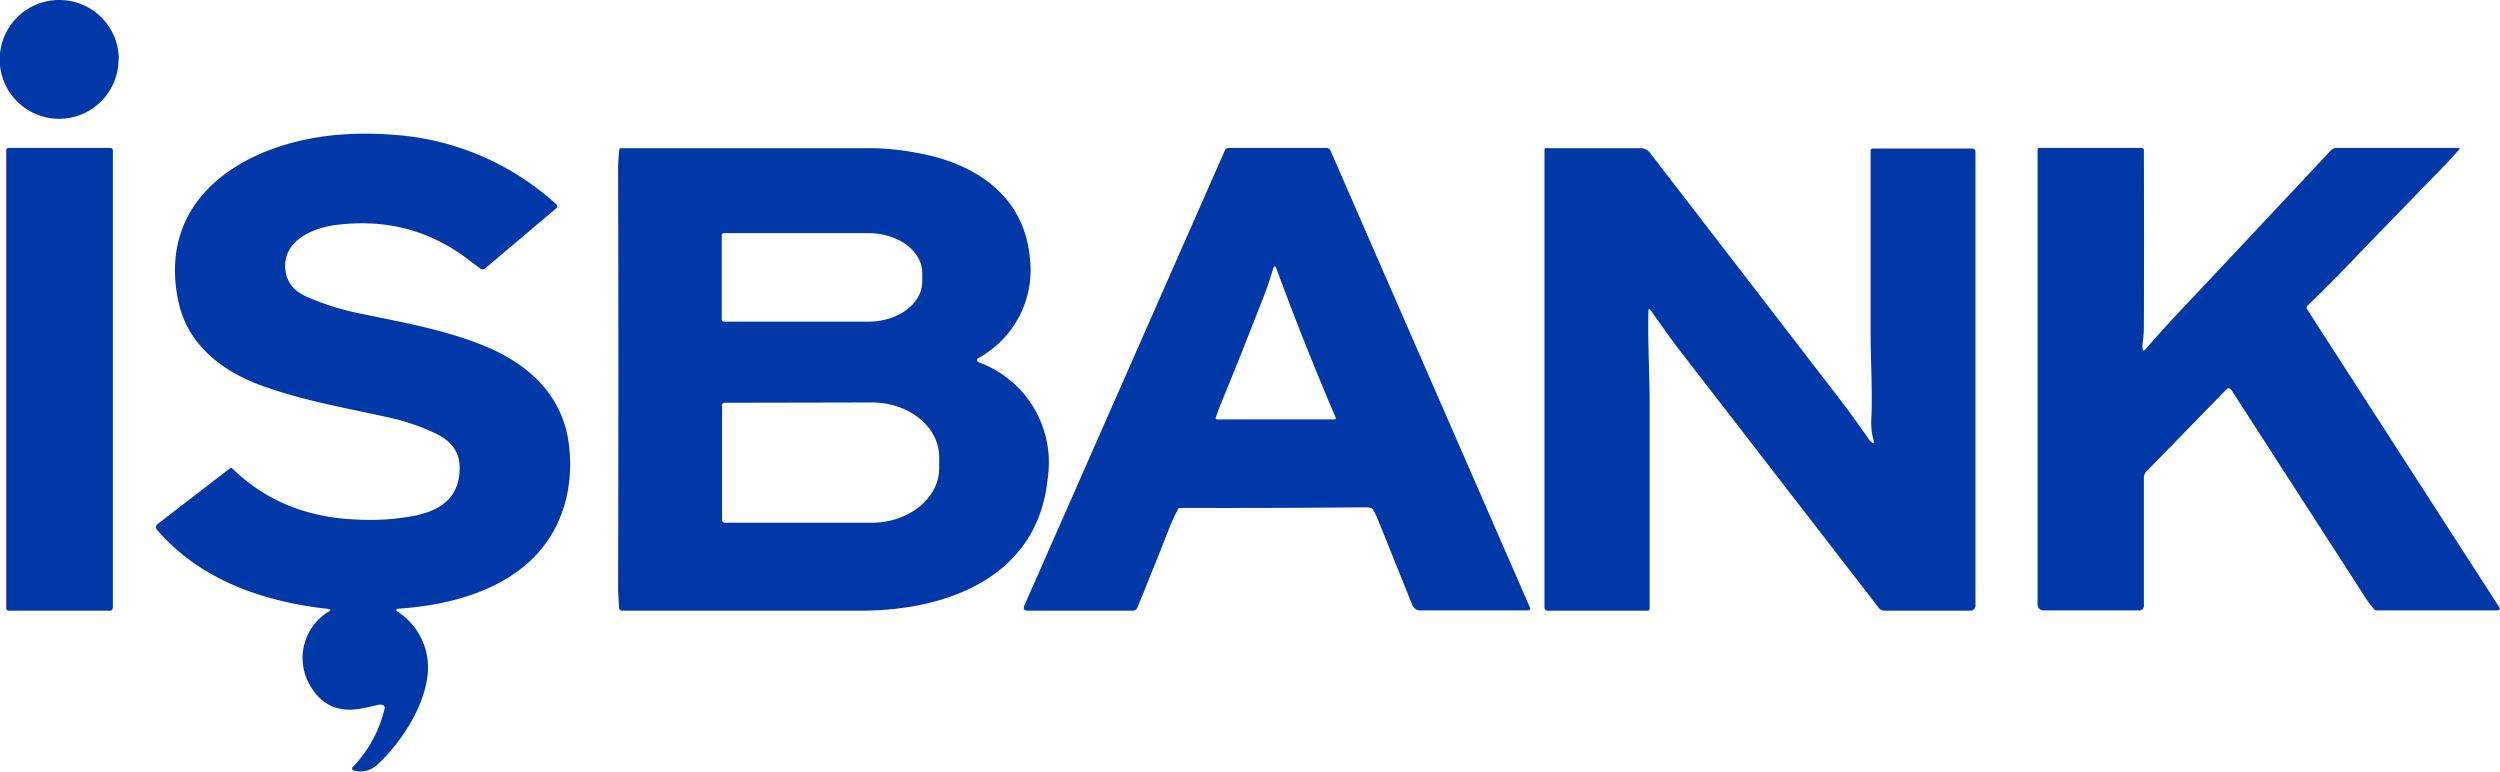 <svg xmlns="http://www.w3.org/2000/svg" viewBox="0 0 841.7 259.8"><path fill="#0038a8" d="M39.9 20A20 20 0 1 1 20 0a20 20 0 0 1 20 20Zm70.6 185c1 .1 1 .4.2.9a18.2 18.2 0 0 0-6.4 24.7q5.6 10 17 8 3.3-.6 6.1-1.3a2.6 2.6 0 0 1 1.3 0 1 1 0 0 1 .8 1.2 41.8 41.8 0 0 1-10.8 19.8.7.7 0 0 0 .3 1.1 8.3 8.3 0 0 0 8.1-2c9.1-8.4 19.4-24.6 16.5-37.4a22.3 22.3 0 0 0-9.5-13.9c-1-.7-1-1 .3-1.2 15.4-1 31.6-5.2 42.8-14.9 11.7-10 16.3-25.1 14.3-40.6s-12.3-25.7-26.2-32c-14.4-6.3-29.6-8.8-45.3-12.1a88.2 88.2 0 0 1-16.3-5.2Q96.2 97 96 89.8c-.2-9.3 10-13.2 17.4-14.1q24.6-3 43.6 11.2l4.7 3.5a1.3 1.3 0 0 0 1.6 0l23.9-20.2a.9.9 0 0 0 0-1.5 90.4 90.4 0 0 0-54.5-23.3 114 114 0 0 0-19 0C83.4 48 52.7 65.8 60 101.2c3.1 15.2 15.3 24.2 29.1 29 14 4.9 27.2 7.1 41.5 10.3a73.5 73.5 0 0 1 16 5.4c5.6 2.7 8.6 6.6 8.1 13-.5 8.8-6.5 12.8-14.4 14.6a80.1 80.1 0 0 1-20.5 1.4q-25-1-41.6-17.2a.6.6 0 0 0-.8 0l-24.3 18.7a1.3 1.3 0 0 0-.2 2c14.5 16.9 35.8 24.2 57.5 26.6Zm610.8-88.2c.2-2.2.5-4.4.5-6.7q.1-28.4 0-59.4a.8.8 0 0 0-.9-.9h-34.5a.5.5 0 0 0-.4.5v153a2 2 0 0 0 2.2 2.2h32a1.5 1.5 0 0 0 1.6-1.7v-43a2.8 2.8 0 0 1 .8-2l27.1-27.8a1 1 0 0 1 1.5.2l45.5 70.5a31 31 0 0 0 2.6 3.4 1 1 0 0 0 .8.4h40.5c1 0 1.3-.5.7-1.3l-64.5-100a1.1 1.1 0 0 1 .2-1.4q8.3-8 18-18.2l29.3-30.2 3.6-4a.3.3 0 0 0-.3-.6h-40.8a3 3 0 0 0-2.2 1Q761 76 739 99.4q-9 9.4-16.5 18c-.8 1-1.2.8-1.1-.4ZM38 204.8V50.6a.8.8 0 0 0-.8-.8H2.8a.8.8 0 0 0-.7.8v154.2a.8.8 0 0 0 .7.8h34.3a.8.8 0 0 0 .8-.8Zm291.3-83a.7.7 0 0 1 0-1.2 33.7 33.7 0 0 0 17.4-34c-2-21.2-19-31.9-38.4-35.2a85.1 85.1 0 0 0-14-1.5h-85.3a.5.5 0 0 0-.5.6c-.3 2.3-.4 4.7-.4 7q.2 66.1 0 141.3l.3 5.6a1.1 1.1 0 0 0 1.2 1.2h81c28.8-.2 58.8-11.6 62.1-44.3a35.9 35.9 0 0 0-23.4-39.4M243 79.2a.7.7 0 0 1 .7-.7h48.7c10 0 18 6 18.1 13.3v3c0 7.4-8 13.4-18 13.5h-48.7a.8.8 0 0 1-.8-.7V79.3m0 57.3a1 1 0 0 1 1-1l49.5-.1c12.5 0 22.6 8.1 22.7 18.3v3.8c0 10.1-10.1 18.3-22.6 18.4h-49.5a1 1 0 0 1-1-1v-38.5ZM461.4 171a1.1 1.1 0 0 1 .8.5 24.1 24.1 0 0 1 1.7 3.4l11.6 28.8a2.8 2.8 0 0 0 2.5 1.8h36.2c1 0 1.2-.4.8-1.2L448 50.8a1.5 1.5 0 0 0-1.5-1h-33a1.3 1.3 0 0 0-1.1.8l-67.5 153.2c-.5 1.2-.1 1.8 1.2 1.8h35.2a1.7 1.7 0 0 0 1.7-1.2q5.9-14.4 11-27.4c.8-2 1.7-3.8 2.6-5.6a.8.8 0 0 1 .7-.4q31 .1 62-.2a11 11 0 0 1 2.2.2m-50.8-34.2q7.4-18 14.3-35.8 2-5 3.6-10.4.6-1.8 1.2 0 9 24.5 19.9 50a.4.4 0 0 1-.4.6h-39.5a.5.5 0 0 1-.5-.6l1.4-3.8ZM555 104.6c0-.7.2-.8.7-.2 3.3 4.6 6.5 9.3 10 13.8l66.8 86.4a2.5 2.5 0 0 0 2 1h29a1.7 1.7 0 0 0 1.6-1.7V51a1 1 0 0 0-1-1h-33.6a.7.7 0 0 0-.7.7v61.3c0 9.9.7 19.9.2 29.8a22.6 22.6 0 0 0 .8 6.5c.2 1 0 1.1-.8.5a2.8 2.8 0 0 1-.6-.6q-5.7-8.3-11.6-15.9l-62.4-81a3.7 3.7 0 0 0-2.9-1.4h-32.3l-.2.2v154.5a1 1 0 0 0 1.1 1h33.6a.7.7 0 0 0 .7-.6v-69.4c0-10.1-.7-20.6-.4-30.9Z"/></svg>

